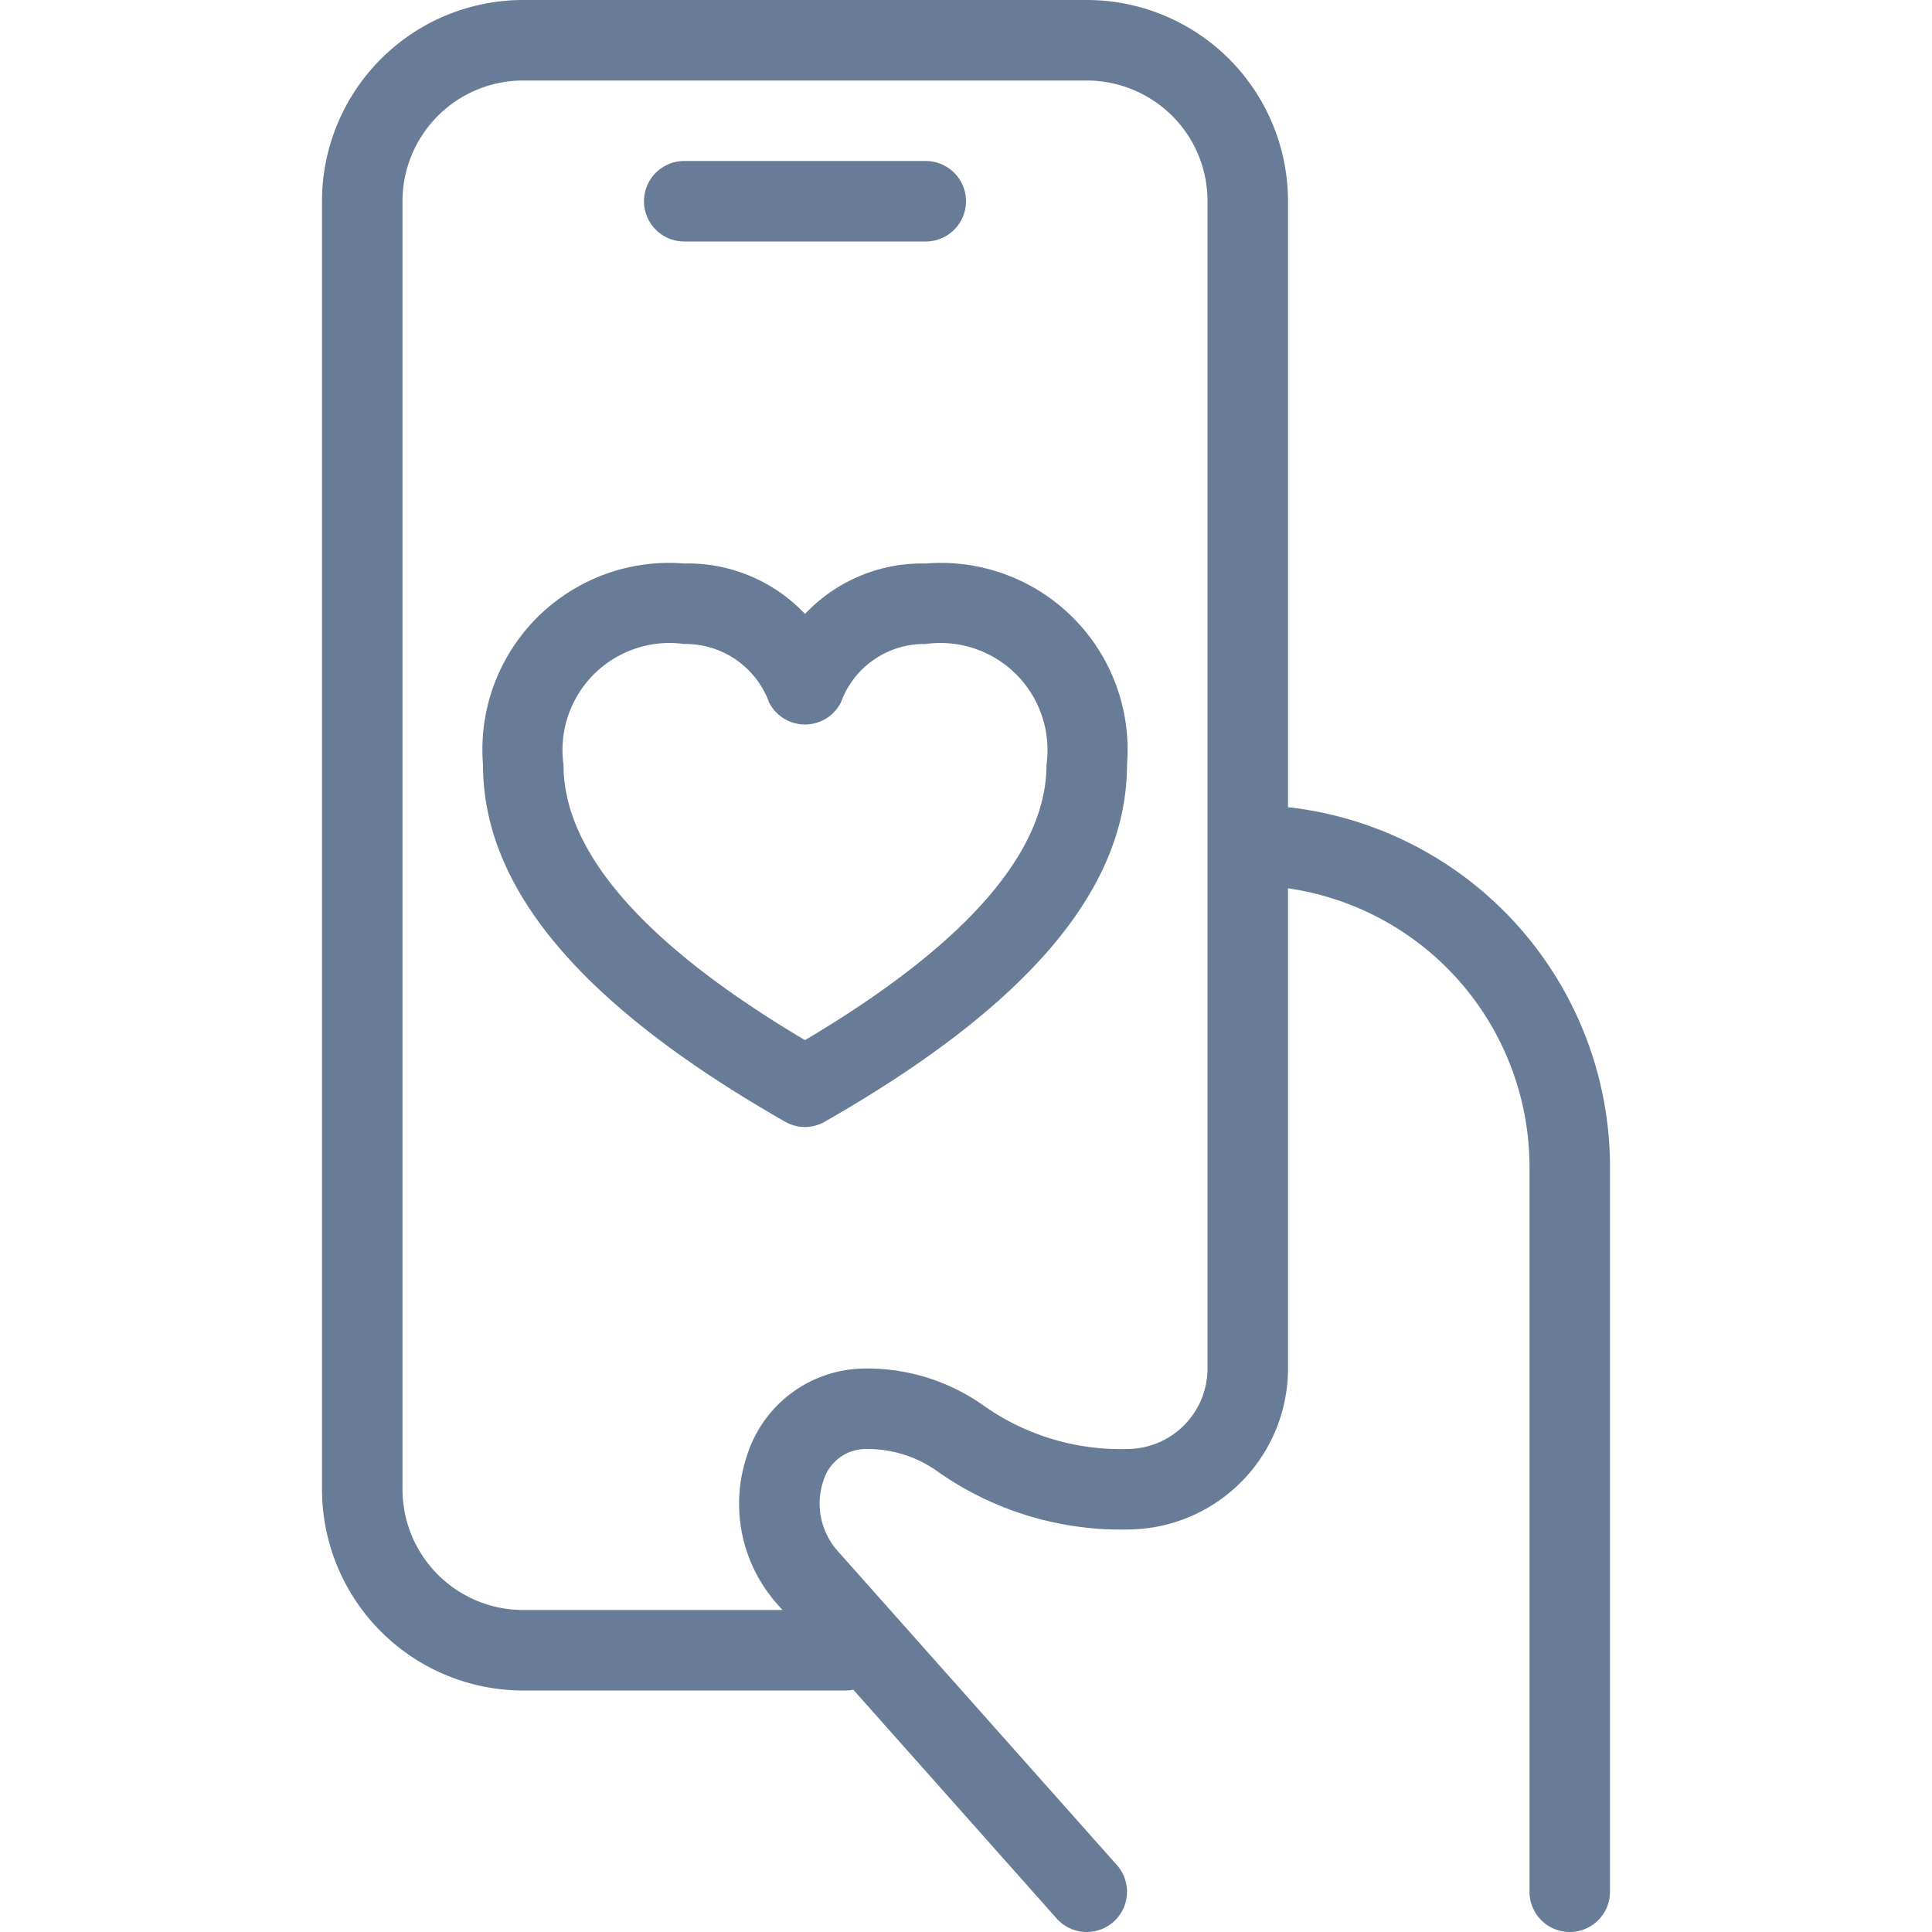 <svg xmlns="http://www.w3.org/2000/svg" width="24" height="24" viewBox="0 0 24 24"><defs><style>.a{fill:#687c97;}</style></defs><path class="a" d="M15.5,24a.5.5,0,0,1-.5-.5v-9a3.5,3.5,0,0,0-3-3.465V17a2,2,0,0,1-2,2,3.95,3.95,0,0,1-2.352-.72A1.49,1.49,0,0,0,6.774,18H6.758a.55.55,0,0,0-.521.37.886.886,0,0,0,.162.889l3.475,3.909a.5.5,0,1,1-.748.664L6.6,20.99a.46.46,0,0,1-.1.01h-4A2.5,2.5,0,0,1,0,18.5V2.5A2.5,2.5,0,0,1,2.5,0h7A2.5,2.5,0,0,1,12,2.5v7.527A4.5,4.5,0,0,1,16,14.5v9A.5.5,0,0,1,15.5,24ZM2.5,1A1.5,1.5,0,0,0,1,2.5v16A1.5,1.5,0,0,0,2.5,20H5.72l-.068-.077a1.875,1.875,0,0,1-.376-1.831A1.547,1.547,0,0,1,6.75,17h.017a2.5,2.5,0,0,1,1.462.468A2.946,2.946,0,0,0,10,18a1,1,0,0,0,1-1V2.5a1.491,1.491,0,0,0-.439-1.061A1.51,1.51,0,0,0,9.5,1ZM6,14a.5.5,0,0,1-.248-.066C3.227,12.491,2,11.041,2,9.5A2.32,2.32,0,0,1,4.5,7,2,2,0,0,1,6,7.627,2,2,0,0,1,7.5,7,2.32,2.32,0,0,1,10,9.5c0,1.54-1.227,2.99-3.752,4.433A.5.5,0,0,1,6,14ZM4.5,8A1.33,1.33,0,0,0,3,9.5c0,1.089,1.01,2.24,3,3.421C7.99,11.741,9,10.59,9,9.5A1.33,1.33,0,0,0,7.5,8a1.1,1.1,0,0,0-1.053.724.5.5,0,0,1-.894,0A1.105,1.105,0,0,0,4.5,8Zm3-5h-3a.5.5,0,1,1,0-1h3a.5.5,0,1,1,0,1Z" transform="translate(4 0)"/></svg>
